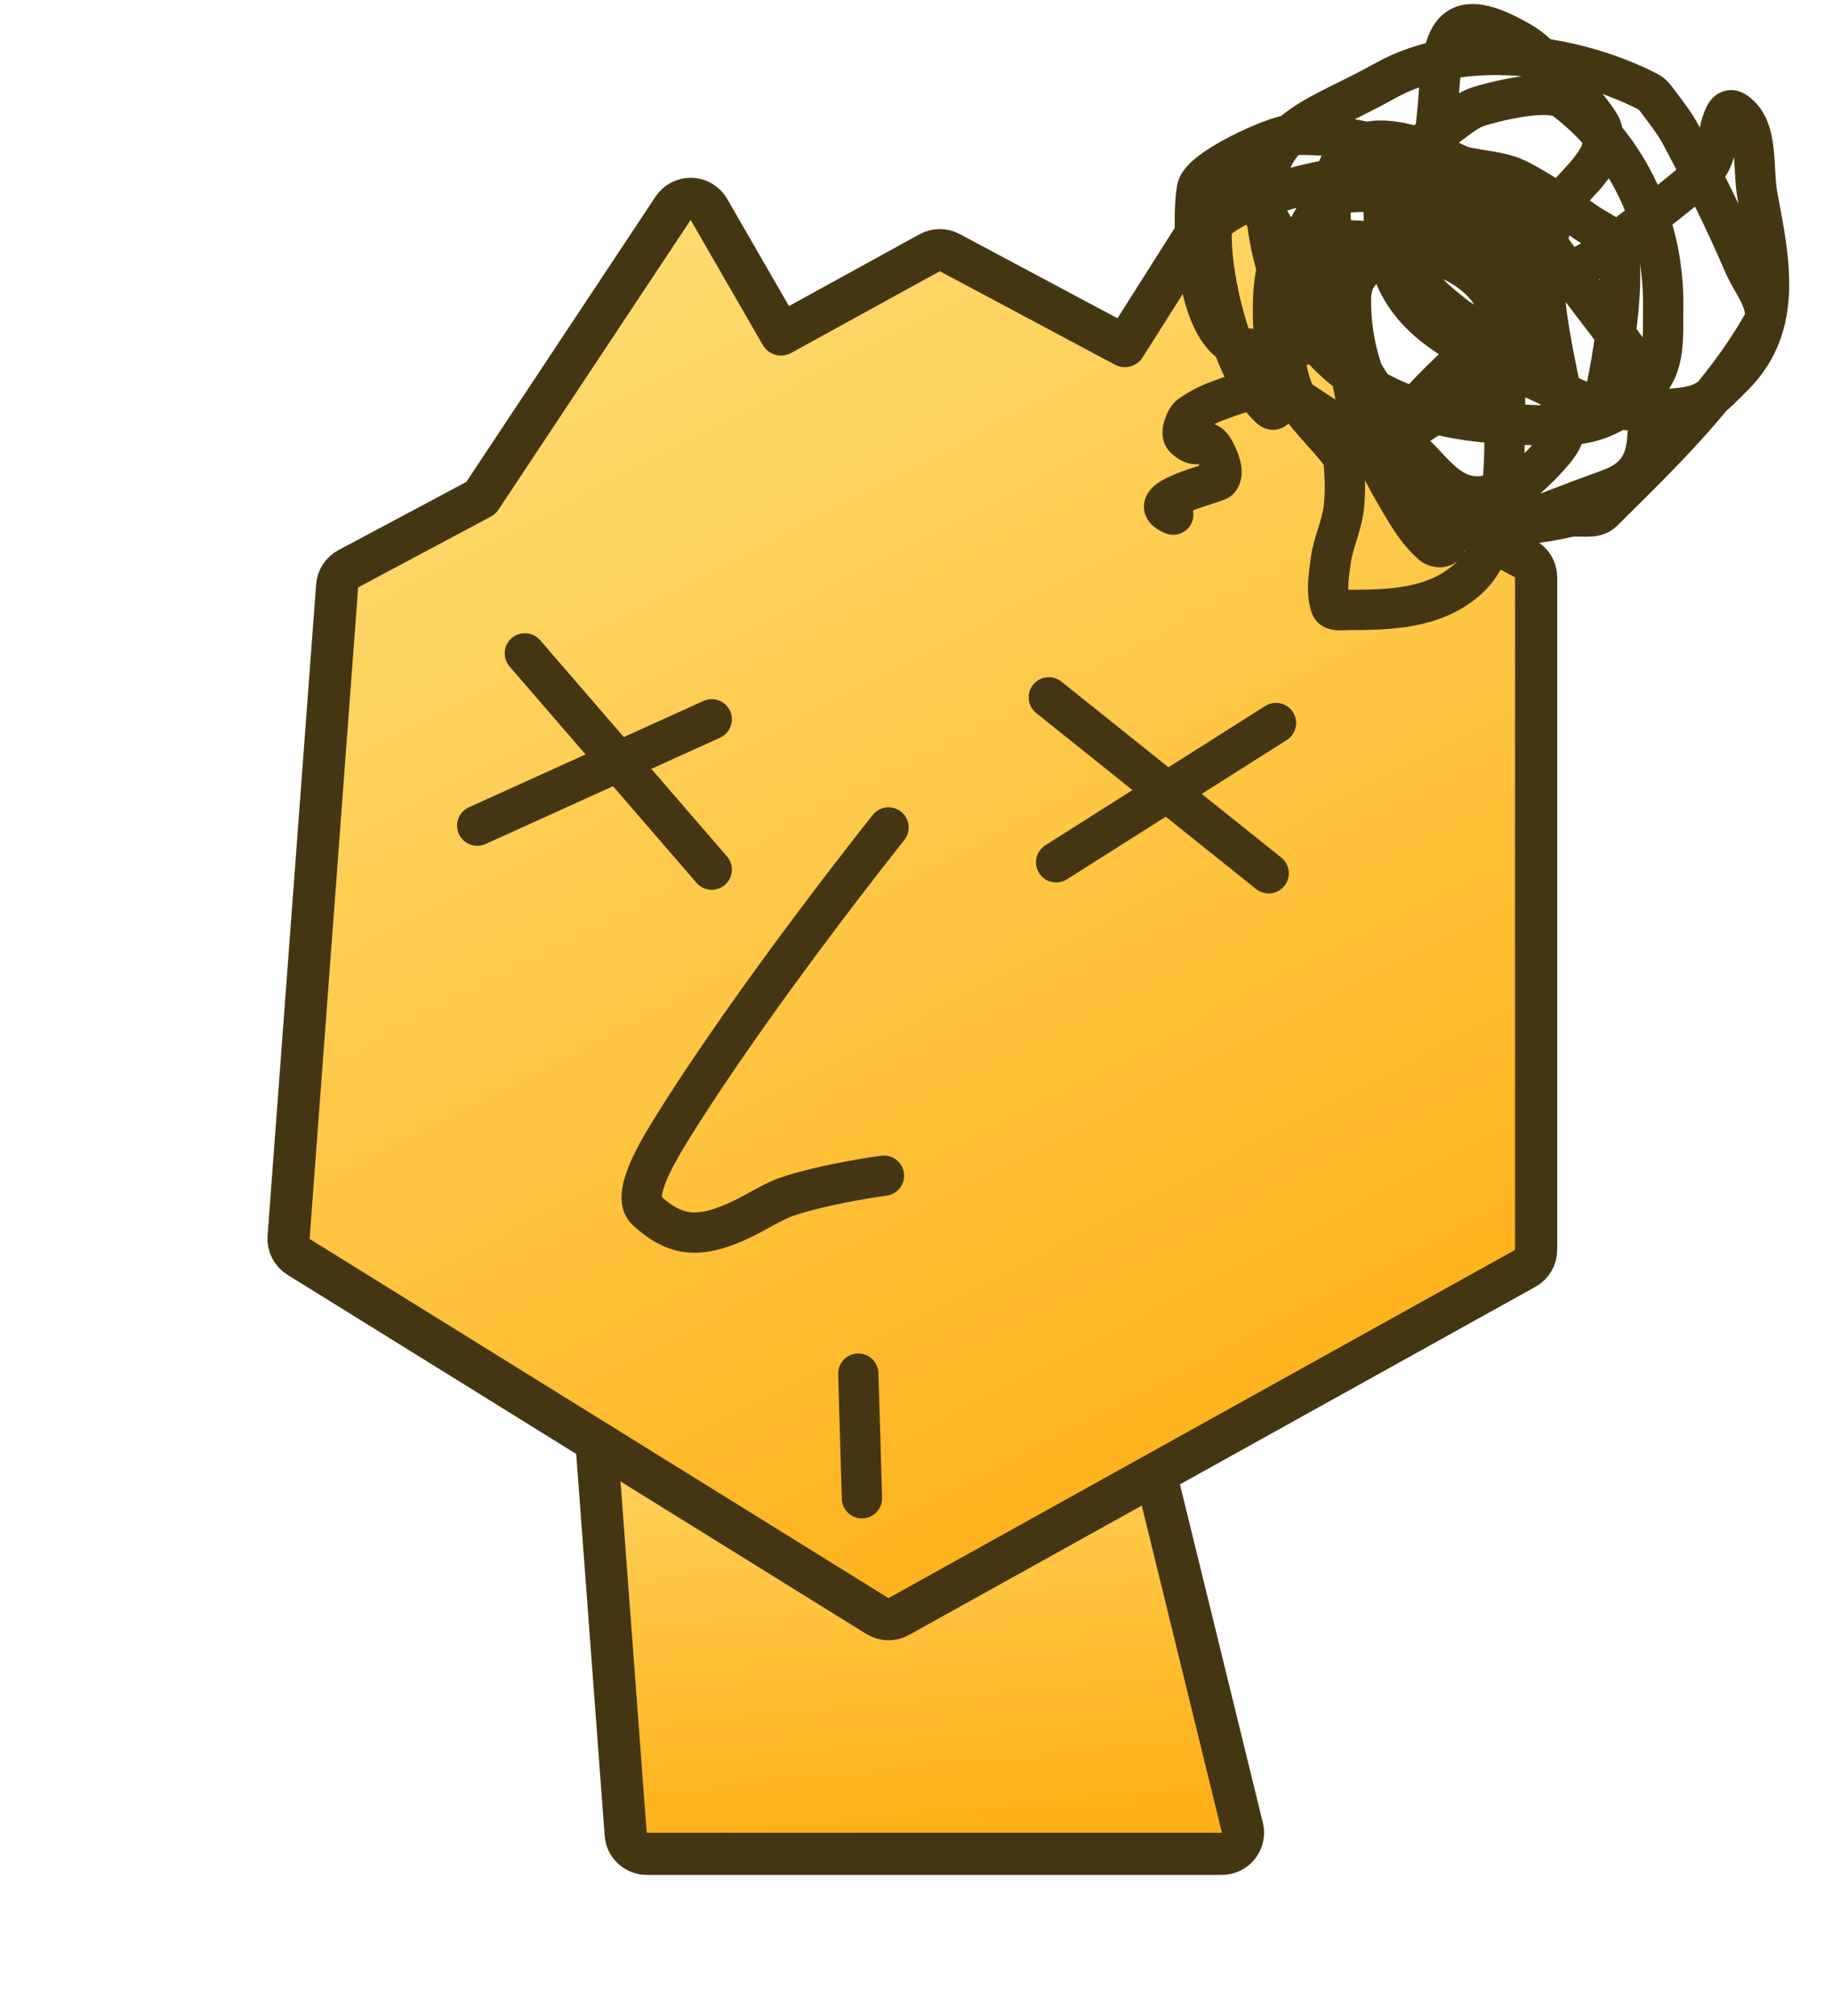 <svg width="1000" height="1100" viewBox="0 0 1000 1100" fill="none" xmlns="http://www.w3.org/2000/svg">
<!-- rect width="1000" height="1100" fill="#DDDDDD"/ -->
<path opacity="0.01" fill-rule="evenodd" clip-rule="evenodd" d="M0 0H1000V1000H0V0Z" fill="white"/>
<g opacity="0.01" filter="url(#filter0_df_0_275)">
<path fill-rule="evenodd" clip-rule="evenodd" d="M270.5 280.5L195.5 320.5L168.996 675.996L336.589 779.946L353 1000H666.996L617.564 798.347L826.996 681.996V314.996L784.996 292.996L674.996 113.996L617.996 203.996L512.996 147.996L421.996 197.996L376.996 119.996L270.5 280.5Z" fill="black" fill-opacity="0.01"/>
</g>
<g opacity="0.01" filter="url(#filter1_df_0_275)">
<path fill-rule="evenodd" clip-rule="evenodd" d="M270.5 280.5L195.5 320.5L168.996 675.996L336.589 779.946L353 1000H666.996L617.564 798.347L826.996 681.996V314.996L784.996 292.996L674.996 113.996L617.996 203.996L512.996 147.996L421.996 197.996L376.996 119.996L270.5 280.5Z" fill="black" fill-opacity="0.01"/>
</g>
<mask id="path-4-outside-1_0_275" maskUnits="userSpaceOnUse" x="115.996" y="61.996" width="763" height="991" fill="black">
<rect fill="white" x="115.996" y="61.996" width="763" height="991"/>
<path fill-rule="evenodd" clip-rule="evenodd" d="M270.5 280.5L195.5 320.5L168.996 675.996L336.589 779.946L353 1000H666.996L617.564 798.347L826.996 681.996V314.996L784.996 292.996L674.996 113.996L617.996 203.996L512.996 147.996L421.996 197.996L376.996 119.996L270.5 280.5Z"/>
</mask>
<path fill-rule="evenodd" clip-rule="evenodd" d="M270.5 280.5L195.5 320.5L168.996 675.996L336.589 779.946L353 1000H666.996L617.564 798.347L826.996 681.996V314.996L784.996 292.996L674.996 113.996L617.996 203.996L512.996 147.996L421.996 197.996L376.996 119.996L270.5 280.5Z" fill="url(#paint0_linear_0_275)"/>
<path d="M195.5 320.5L171.029 274.618C155.304 283.005 144.969 298.861 143.644 316.634L195.5 320.5ZM270.5 280.5L294.971 326.382C302.58 322.324 309.061 316.436 313.83 309.25L270.5 280.5ZM168.996 675.996L117.14 672.13C115.699 691.452 125.121 709.973 141.587 720.186L168.996 675.996ZM336.589 779.946L388.445 776.079C387.209 759.503 378.123 744.518 363.998 735.756L336.589 779.946ZM353 1000L301.144 1003.87C303.168 1031.01 325.781 1052 353 1052V1000ZM666.996 1000V1052C682.967 1052 698.052 1044.66 707.909 1032.1C717.767 1019.53 721.303 1003.13 717.501 987.62L666.996 1000ZM617.564 798.347L592.31 752.891C571.819 764.275 561.478 787.961 567.059 810.728L617.564 798.347ZM826.996 681.996L852.25 727.452C868.758 718.281 878.996 700.881 878.996 681.996H826.996ZM826.996 314.996H878.996C878.996 295.653 868.259 277.908 851.124 268.933L826.996 314.996ZM784.996 292.996L740.693 320.222C745.598 328.204 752.569 334.712 760.868 339.059L784.996 292.996ZM674.996 113.996L719.299 86.771C709.905 71.483 693.292 62.119 675.348 61.997C657.405 61.876 640.666 71.014 631.065 86.173L674.996 113.996ZM617.996 203.996L593.526 249.878C617.539 262.686 647.365 254.811 661.927 231.819L617.996 203.996ZM512.996 147.996L537.467 102.114C521.97 93.849 503.348 93.965 487.956 102.422L512.996 147.996ZM421.996 197.996L376.954 223.982C391.095 248.491 422.237 257.196 447.037 243.57L421.996 197.996ZM376.996 119.996L422.038 94.01C413.041 78.416 396.617 68.584 378.622 68.022C360.627 67.459 343.621 76.244 333.666 91.246L376.996 119.996ZM219.971 366.382L294.971 326.382L246.029 234.618L171.029 274.618L219.971 366.382ZM220.852 679.862L247.356 324.366L143.644 316.634L117.14 672.13L220.852 679.862ZM363.998 735.756L196.405 631.806L141.587 720.186L309.18 824.136L363.998 735.756ZM284.733 783.813L301.144 1003.87L404.856 996.133L388.445 776.079L284.733 783.813ZM353 1052H666.996V948H353V1052ZM717.501 987.62L668.068 785.967L567.059 810.728L616.491 1012.38L717.501 987.62ZM801.743 636.54L592.31 752.891L642.817 843.804L852.25 727.452L801.743 636.54ZM774.996 314.996V681.996H878.996V314.996H774.996ZM760.868 339.059L802.868 361.059L851.124 268.933L809.124 246.933L760.868 339.059ZM630.693 141.222L740.693 320.222L829.299 265.771L719.299 86.771L630.693 141.222ZM661.927 231.819L718.927 141.819L631.065 86.173L574.065 176.173L661.927 231.819ZM488.526 193.878L593.526 249.878L642.467 158.114L537.467 102.114L488.526 193.878ZM447.037 243.57L538.037 193.57L487.956 102.422L396.956 152.422L447.037 243.57ZM331.954 145.982L376.954 223.982L467.038 172.011L422.038 94.01L331.954 145.982ZM313.83 309.25L420.326 148.746L333.666 91.246L227.17 251.75L313.83 309.25Z" fill="white" mask="url(#path-4-outside-1_0_275)"/>
<path d="M332.585 693.61C329.142 693.131 325.667 694.234 323.132 696.613C320.597 698.991 319.273 702.389 319.532 705.855L341.532 1000.86C341.98 1006.86 346.981 1011.5 353 1011.5H666.996C670.528 1011.5 673.864 1009.88 676.044 1007.1C678.224 1004.32 679.006 1000.69 678.165 997.262L615.165 740.262C614.044 735.687 610.247 732.259 605.582 731.61L332.585 693.61Z" fill="url(#paint1_linear_0_275)" stroke="#453613" stroke-width="23" stroke-linecap="square" stroke-linejoin="round"/>
<path d="M190.088 310.353C186.61 312.208 184.325 315.714 184.032 319.645L157.528 675.141C157.209 679.414 159.293 683.51 162.935 685.769L478.935 881.769C482.479 883.967 486.935 884.074 490.581 882.049L832.581 692.049C836.232 690.021 838.496 686.172 838.496 681.996V314.996C838.496 310.718 836.122 306.794 832.332 304.809L793.137 284.278L684.794 107.975C682.716 104.594 679.042 102.523 675.074 102.496C671.106 102.469 667.404 104.49 665.281 107.843L613.991 188.827L518.408 137.849C514.981 136.021 510.862 136.047 507.458 137.917L426.329 182.494L386.957 114.249C384.967 110.8 381.335 108.626 377.356 108.502C373.376 108.377 369.615 110.32 367.414 113.638L262.524 271.72L190.088 310.353Z" fill="url(#paint2_linear_0_275)" stroke="#453613" stroke-width="23" stroke-linecap="square" stroke-linejoin="round"/>
<path d="M484.999 451.5C484.999 451.5 410.711 544.473 365.958 616.996C356.748 631.92 344.855 653.14 352.958 660.5C368.917 674.996 381.999 676.5 406.499 664.5C411.62 661.992 422.724 655.267 429.192 653.07C451.032 645.649 482.501 641.498 482.501 641.498" stroke="#453613" stroke-width="22" stroke-linecap="round" stroke-linejoin="round"/>
<path d="M468.5 749.5L470.5 817.5" stroke="#453613" stroke-width="22" stroke-linecap="round" stroke-linejoin="round"/>
<path d="M286.5 356.5L388.5 474.5" stroke="#453613" stroke-width="22" stroke-linecap="round" stroke-linejoin="round"/>
<path d="M260.5 450.5L388.5 392.5" stroke="#453613" stroke-width="22" stroke-linecap="round" stroke-linejoin="round"/>
<path d="M576.5 470.5L696.5 394.5" stroke="#453613" stroke-width="22" stroke-linecap="round" stroke-linejoin="round"/>
<path d="M572.5 380.5L692.5 476.5" stroke="#453613" stroke-width="22" stroke-linecap="round" stroke-linejoin="round"/>
<path d="M640.407 280.805C621.079 273.073 663.836 263.69 665.407 261.805C668.189 258.466 666.191 252.768 664.407 248.805C657.683 233.861 655.976 248.374 646.407 238.805C643.979 236.377 647.229 228.378 649.407 226.805C654.001 223.487 659.107 220.81 664.407 218.805C698.199 206.019 697.625 211.258 725.407 228.805C731.21 232.47 736.877 236.692 743.407 238.805C748.491 240.45 754.125 240.617 759.407 239.805C763.09 239.238 766.306 236.872 769.407 234.805C796.952 216.442 830.547 200.51 834.407 164.805C835.234 157.157 835.387 140.274 830.407 132.805C820.499 117.943 772.407 103.288 772.407 127.805C772.407 135.479 770.102 143.879 773.407 150.805C777.571 159.529 785.93 165.678 793.407 171.805C806.189 182.279 876.522 212.334 848.407 245.805C843.253 251.941 837.543 257.65 831.407 262.805C826.975 266.528 812.062 270.534 808.407 270.805C792.584 271.977 783.936 259.334 773.407 248.805C749.79 225.187 737.407 196.894 737.407 163.805C737.407 143.152 752.447 146.05 767.407 121.805C773.394 112.102 767.286 105.388 759.407 104.805C752.759 104.312 746.069 104.558 739.407 104.805C737.052 104.892 734.66 105.112 732.407 105.805C721.519 109.155 715.239 121.224 711.407 130.805C700.9 157.072 693.895 201.11 712.407 224.805C718.083 232.07 724.747 238.527 730.407 245.805C731.78 247.57 733.198 249.578 733.407 251.805C734.216 260.434 734.521 269.21 733.407 277.805C732.17 287.345 727.667 296.267 726.407 305.805C725.316 314.066 723.772 322.899 726.407 330.805C727.379 333.72 732.334 332.805 735.407 332.805C758.421 332.805 783.249 332.312 801.407 315.805C822.035 297.052 821.142 252.659 821.407 228.805C821.592 212.136 822.22 195.376 820.407 178.805C815.077 130.077 741.573 129.33 709.407 131.805C688.188 133.437 696.403 193.761 696.407 193.805C698.239 214.256 697.843 226.818 693.407 222.805C673.032 204.37 660.607 152.418 661.407 126.805C661.486 124.267 662.434 121.402 664.407 119.805C669.742 115.486 675.927 112.068 682.407 109.805C715.773 98.153 772.268 83.439 802.407 111.805C806.38 115.544 813.587 124.067 814.407 129.805C816.248 142.691 817.677 155.85 816.407 168.805C814.247 190.839 768.114 214.695 762.407 241.805C761.853 244.434 761.55 247.862 763.407 249.805C812.594 301.279 809.491 291.7 873.407 268.805C878.601 266.944 883.97 265.084 888.407 261.805C891.84 259.267 894.688 255.712 896.407 251.805C898.461 247.137 899.044 241.891 899.407 236.805C900.048 227.828 901.402 218.581 899.407 209.805C897.95 203.394 893.228 198.154 889.407 192.805C874.876 172.461 858.962 153.131 844.407 132.805C820.735 99.746 830.667 106.533 787.407 85.805C774.063 79.411 747.24 70.104 735.407 83.805C712.548 110.274 741.782 166.09 725.407 184.805C724.225 186.156 722.176 186.5 720.407 186.805C712.462 188.175 704.449 189.23 696.407 189.805C690.422 190.232 684.307 190.897 678.407 189.805C653.113 185.121 649.799 123.248 653.407 102.805C655.31 92.023 695.528 74.297 703.407 73.805C736.173 71.757 767.081 83.164 798.407 90.805C806.663 92.818 815.284 93.305 823.407 95.805C834.054 99.081 863.365 119.642 866.407 121.805C872.007 125.787 880.07 128.343 882.407 134.805C888.965 152.936 877.037 215.88 873.407 224.805C871.609 229.226 864.171 227.524 859.407 227.805C858.207 227.875 856.919 226.892 856.407 225.805C854.163 221.036 852.382 215.984 851.407 210.805C845.715 180.563 833.559 135.228 855.341 107.039C859.386 101.804 864.437 97.381 868.341 92.039C870.805 88.667 873.489 85.128 874.341 81.039C875.227 76.784 875.603 71.75 873.341 68.039C866.941 57.544 857.833 48.927 849.341 40.039C843.469 33.895 837.688 27.311 830.341 23.039C792.649 1.125 787.4 17.847 785.341 52.039C783.68 79.614 770.682 136.483 814.341 144.039C826.861 146.206 839.647 146.487 852.341 147.039C858.83 147.321 865.16 144.822 870.341 141.039C888.38 127.868 906.115 114.257 923.341 100.039C927.162 96.885 930.744 93.259 933.341 89.039C938.81 80.152 938.761 55.099 947.341 61.039C960.369 70.059 956.42 91.464 959.341 107.039C965.866 141.842 973.765 177.615 946.341 205.039C932.959 218.421 930.976 221.548 912.341 223.039C901.708 223.89 890.909 224.481 880.341 223.039C871.532 221.837 862.768 219.235 854.848 215.195C813.74 194.229 763.188 182.854 756.848 133.195C751.444 90.864 758.132 92.733 794.848 65.195C798.553 62.417 802.455 59.66 806.848 58.195C813.93 55.835 845.204 47.712 853.848 54.195C889.745 81.118 908.675 124.392 907.848 168.195C907.552 183.918 909.506 199.122 897.848 211.195C873.924 235.974 855.738 232.781 820.848 231.195C748.215 227.894 696.029 188.171 690.848 112.195C687.966 69.925 718.524 65.158 755.848 44.195C797.778 20.646 858.749 28.885 899.848 50.195C901.941 51.28 903.434 53.31 904.848 55.195C909.453 61.334 914.265 67.409 917.848 74.195C929.962 97.133 941.658 120.341 951.848 144.195C956.364 154.765 967.543 167.211 961.848 177.195C939.708 216.013 906.597 247.746 874.848 279.195C870.293 283.708 862.101 280.774 855.848 282.195C840.503 285.683 828.6 286.908 811.848 286.195C804.16 285.868 795.791 280.875 788.848 284.195C784.939 286.065 790.903 293.38 788.848 297.195C787.742 299.25 783.614 298.72 781.848 297.195C775.742 291.921 771.008 285.11 766.848 278.195C748.78 248.159 742.126 232.488 736.43 198.316C732.964 177.518 734.097 170.653 735.43 153.316" stroke="#453613" stroke-width="22" stroke-linecap="round" stroke-linejoin="round"/>
<defs>
<filter id="filter0_df_0_275" x="87.448" y="32.448" width="821.097" height="1049.1" filterUnits="userSpaceOnUse" color-interpolation-filters="sRGB">
<feFlood flood-opacity="0" result="BackgroundImageFix"/>
<feColorMatrix in="SourceAlpha" type="matrix" values="0 0 0 0 0 0 0 0 0 0 0 0 0 0 0 0 0 0 127 0" result="hardAlpha"/>
<feOffset/>
<feColorMatrix type="matrix" values="0 0 0 0 0 0 0 0 0 0 0 0 0 0 0 0 0 0 1 0"/>
<feBlend mode="normal" in2="BackgroundImageFix" result="effect1_dropShadow_0_275"/>
<feBlend mode="normal" in="SourceGraphic" in2="effect1_dropShadow_0_275" result="shape"/>
<feGaussianBlur stdDeviation="40.774" result="effect2_foregroundBlur_0_275"/>
</filter>
<filter id="filter1_df_0_275" x="87.448" y="32.448" width="821.097" height="1049.1" filterUnits="userSpaceOnUse" color-interpolation-filters="sRGB">
<feFlood flood-opacity="0" result="BackgroundImageFix"/>
<feColorMatrix in="SourceAlpha" type="matrix" values="0 0 0 0 0 0 0 0 0 0 0 0 0 0 0 0 0 0 127 0" result="hardAlpha"/>
<feOffset/>
<feColorMatrix type="matrix" values="0 0 0 0 0 0 0 0 0 0 0 0 0 0 0 0 0 0 1 0"/>
<feBlend mode="normal" in2="BackgroundImageFix" result="effect1_dropShadow_0_275"/>
<feBlend mode="normal" in="SourceGraphic" in2="effect1_dropShadow_0_275" result="shape"/>
<feGaussianBlur stdDeviation="40.774" result="effect2_foregroundBlur_0_275"/>
</filter>
<linearGradient id="paint0_linear_0_275" x1="81.196" y1="128.072" x2="214.86" y2="1041.43" gradientUnits="userSpaceOnUse">
<stop stop-color="#FEDE75"/>
<stop offset="1" stop-color="#FFB017"/>
</linearGradient>
<linearGradient id="paint1_linear_0_275" x1="286.166" y1="709.687" x2="315.539" y2="1017.51" gradientUnits="userSpaceOnUse">
<stop stop-color="#FEDE75"/>
<stop offset="1" stop-color="#FFB017"/>
</linearGradient>
<linearGradient id="paint2_linear_0_275" x1="-20.945" y1="272.528" x2="360.09" y2="1005.98" gradientUnits="userSpaceOnUse">
<stop stop-color="#FEDE75"/>
<stop offset="1" stop-color="#FFB017"/>
</linearGradient>
</defs>
</svg>
